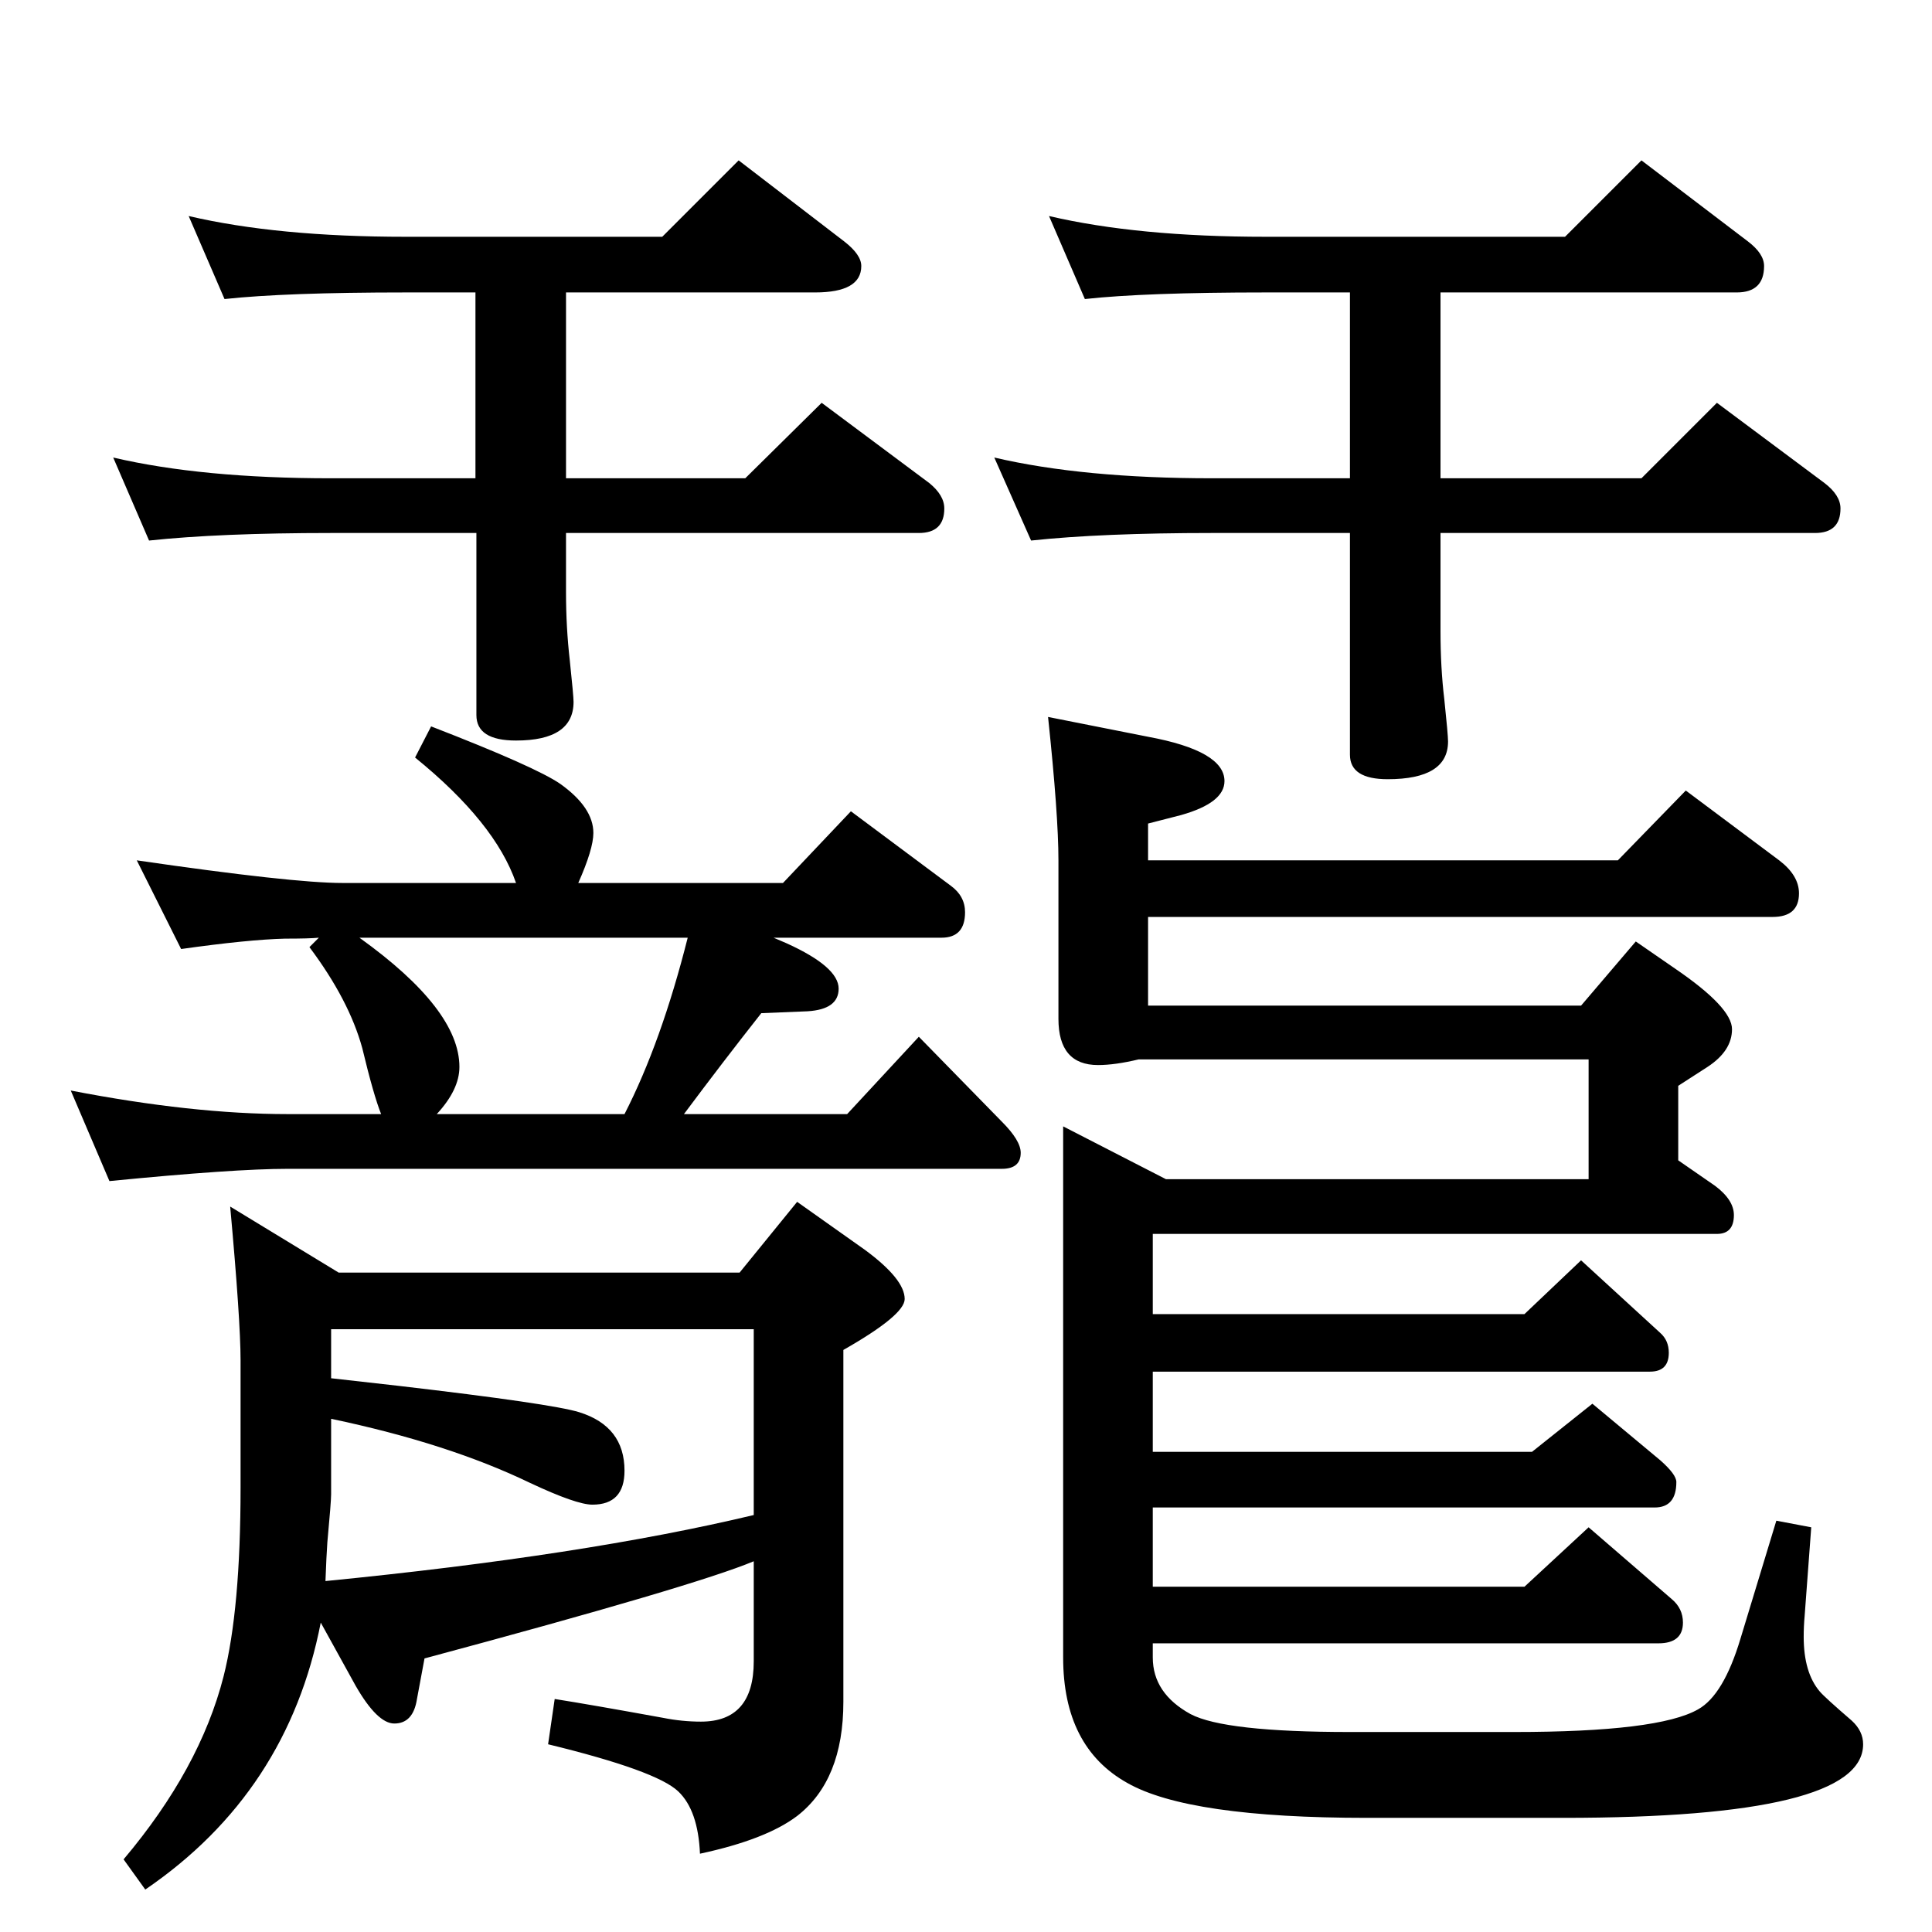 <?xml version="1.0" standalone="no"?>
<!DOCTYPE svg PUBLIC "-//W3C//DTD SVG 1.1//EN" "http://www.w3.org/Graphics/SVG/1.1/DTD/svg11.dtd" >
<svg xmlns="http://www.w3.org/2000/svg" xmlns:xlink="http://www.w3.org/1999/xlink" version="1.1" viewBox="0 -410 2048 2048">
  <g transform="matrix(1 0 0 -1 0 1638)">
   <path fill="currentColor"
d="M238 1731l-38 88q94 -22 230 -22h272l81 81l112 -86q18 -14 18 -26q0 -28 -49 -28h-264v-197h190l81 80l114 -85q16 -13 16 -27q0 -26 -27 -26h-374v-63q0 -37 4 -72q4 -38 4 -44q0 -41 -61 -41q-42 0 -42 27v193h-154q-118 0 -193 -8l-38 88q94 -22 231 -22h153v197h-74
q-127 0 -192 -7zM1150 1731l-38 88q94 -22 230 -22h317l81 81l113 -86q17 -13 17 -26q0 -28 -29 -28h-314v-197h213l80 80l114 -85q17 -13 17 -27q0 -26 -27 -26h-397v-104q0 -39 4 -72q4 -38 4 -45q0 -40 -64 -40q-40 0 -40 26v235h-146q-117 0 -192 -8l-39 88
q94 -22 231 -22h146v197h-89q-128 0 -192 -7zM799 393q-62 -26 -349 -103l-8 -43q-4 -26 -24 -26q-18 0 -41 40l-37 67q-35 -180 -186 -283l-23 32q81 96 106 194q18 71 18 200v135q0 42 -11 163l115 -70h425l61 75l72 -51q42 -31 42 -52q0 -17 -65 -54v-373q0 -83 -49 -121
q-33 -25 -103 -40q-2 46 -23 66q-23 22 -138 50l7 48q38 -6 115 -20q20 -4 40 -4q56 0 56 64v106zM351 587q35 -4 71 -8q163 -19 192 -28q48 -15 48 -62q0 -36 -34 -36q-17 0 -66 23q-87 42 -211 68v-80q0 -8 -4 -51q-1 -14 -2 -41q274 27 454 70v197h-448v-52zM338 1054
q-10 -1 -36 -1q-39 -1 -110 -11l-47 94q165 -24 218 -24h184q-22 64 -107 133l17 33q111 -43 137 -61q35 -25 35 -52q0 -17 -16 -53h217l72 76l106 -79q15 -11 15 -28q0 -27 -25 -27h-178l14 -6q55 -25 55 -48q0 -22 -33 -24l-49 -2q-41 -52 -82 -107h173l76 82l88 -90
q20 -20 20 -33q0 -17 -20 -17h-757q-57 0 -189 -13l-41 96q129 -25 230 -25h99q-8 20 -20 70q-14 51 -56 107zM381 1054q106 -76 106 -137q0 -24 -24 -50h199q39 76 67 187h-348zM1111 1288l106 -21q81 -15 81 -47q0 -23 -46 -36l-35 -9v-39h498l72 74l99 -74q21 -16 21 -35
q0 -25 -28 -25h-662v-94h459l58 68l42 -29q60 -41 60 -64t-26 -40l-31 -20v-79l39 -27q20 -15 20 -31q0 -20 -18 -20h-598v-85h394l60 57l84 -77q9 -8 9 -21q0 -20 -20 -20h-527v-85h402l64 51l72 -60q17 -15 17 -23q0 -27 -23 -27h-532v-84h394l68 63l88 -76q12 -10 12 -25
q0 -22 -26 -22h-536v-15q0 -38 40 -60q36 -19 169 -19h174q153 0 195 24q27 15 45 75l38 125l37 -7l-7 -94q-1 -11 -1 -22q0 -38 17 -58q5 -6 34 -31q12 -11 12 -25q0 -78 -318 -78h-208q-189 0 -254 37q-68 38 -68 133v563l109 -56h448v127h-477q-25 -6 -43 -6
q-42 0 -42 49v168q0 48 -11 152z" />
  </g>

</svg>
